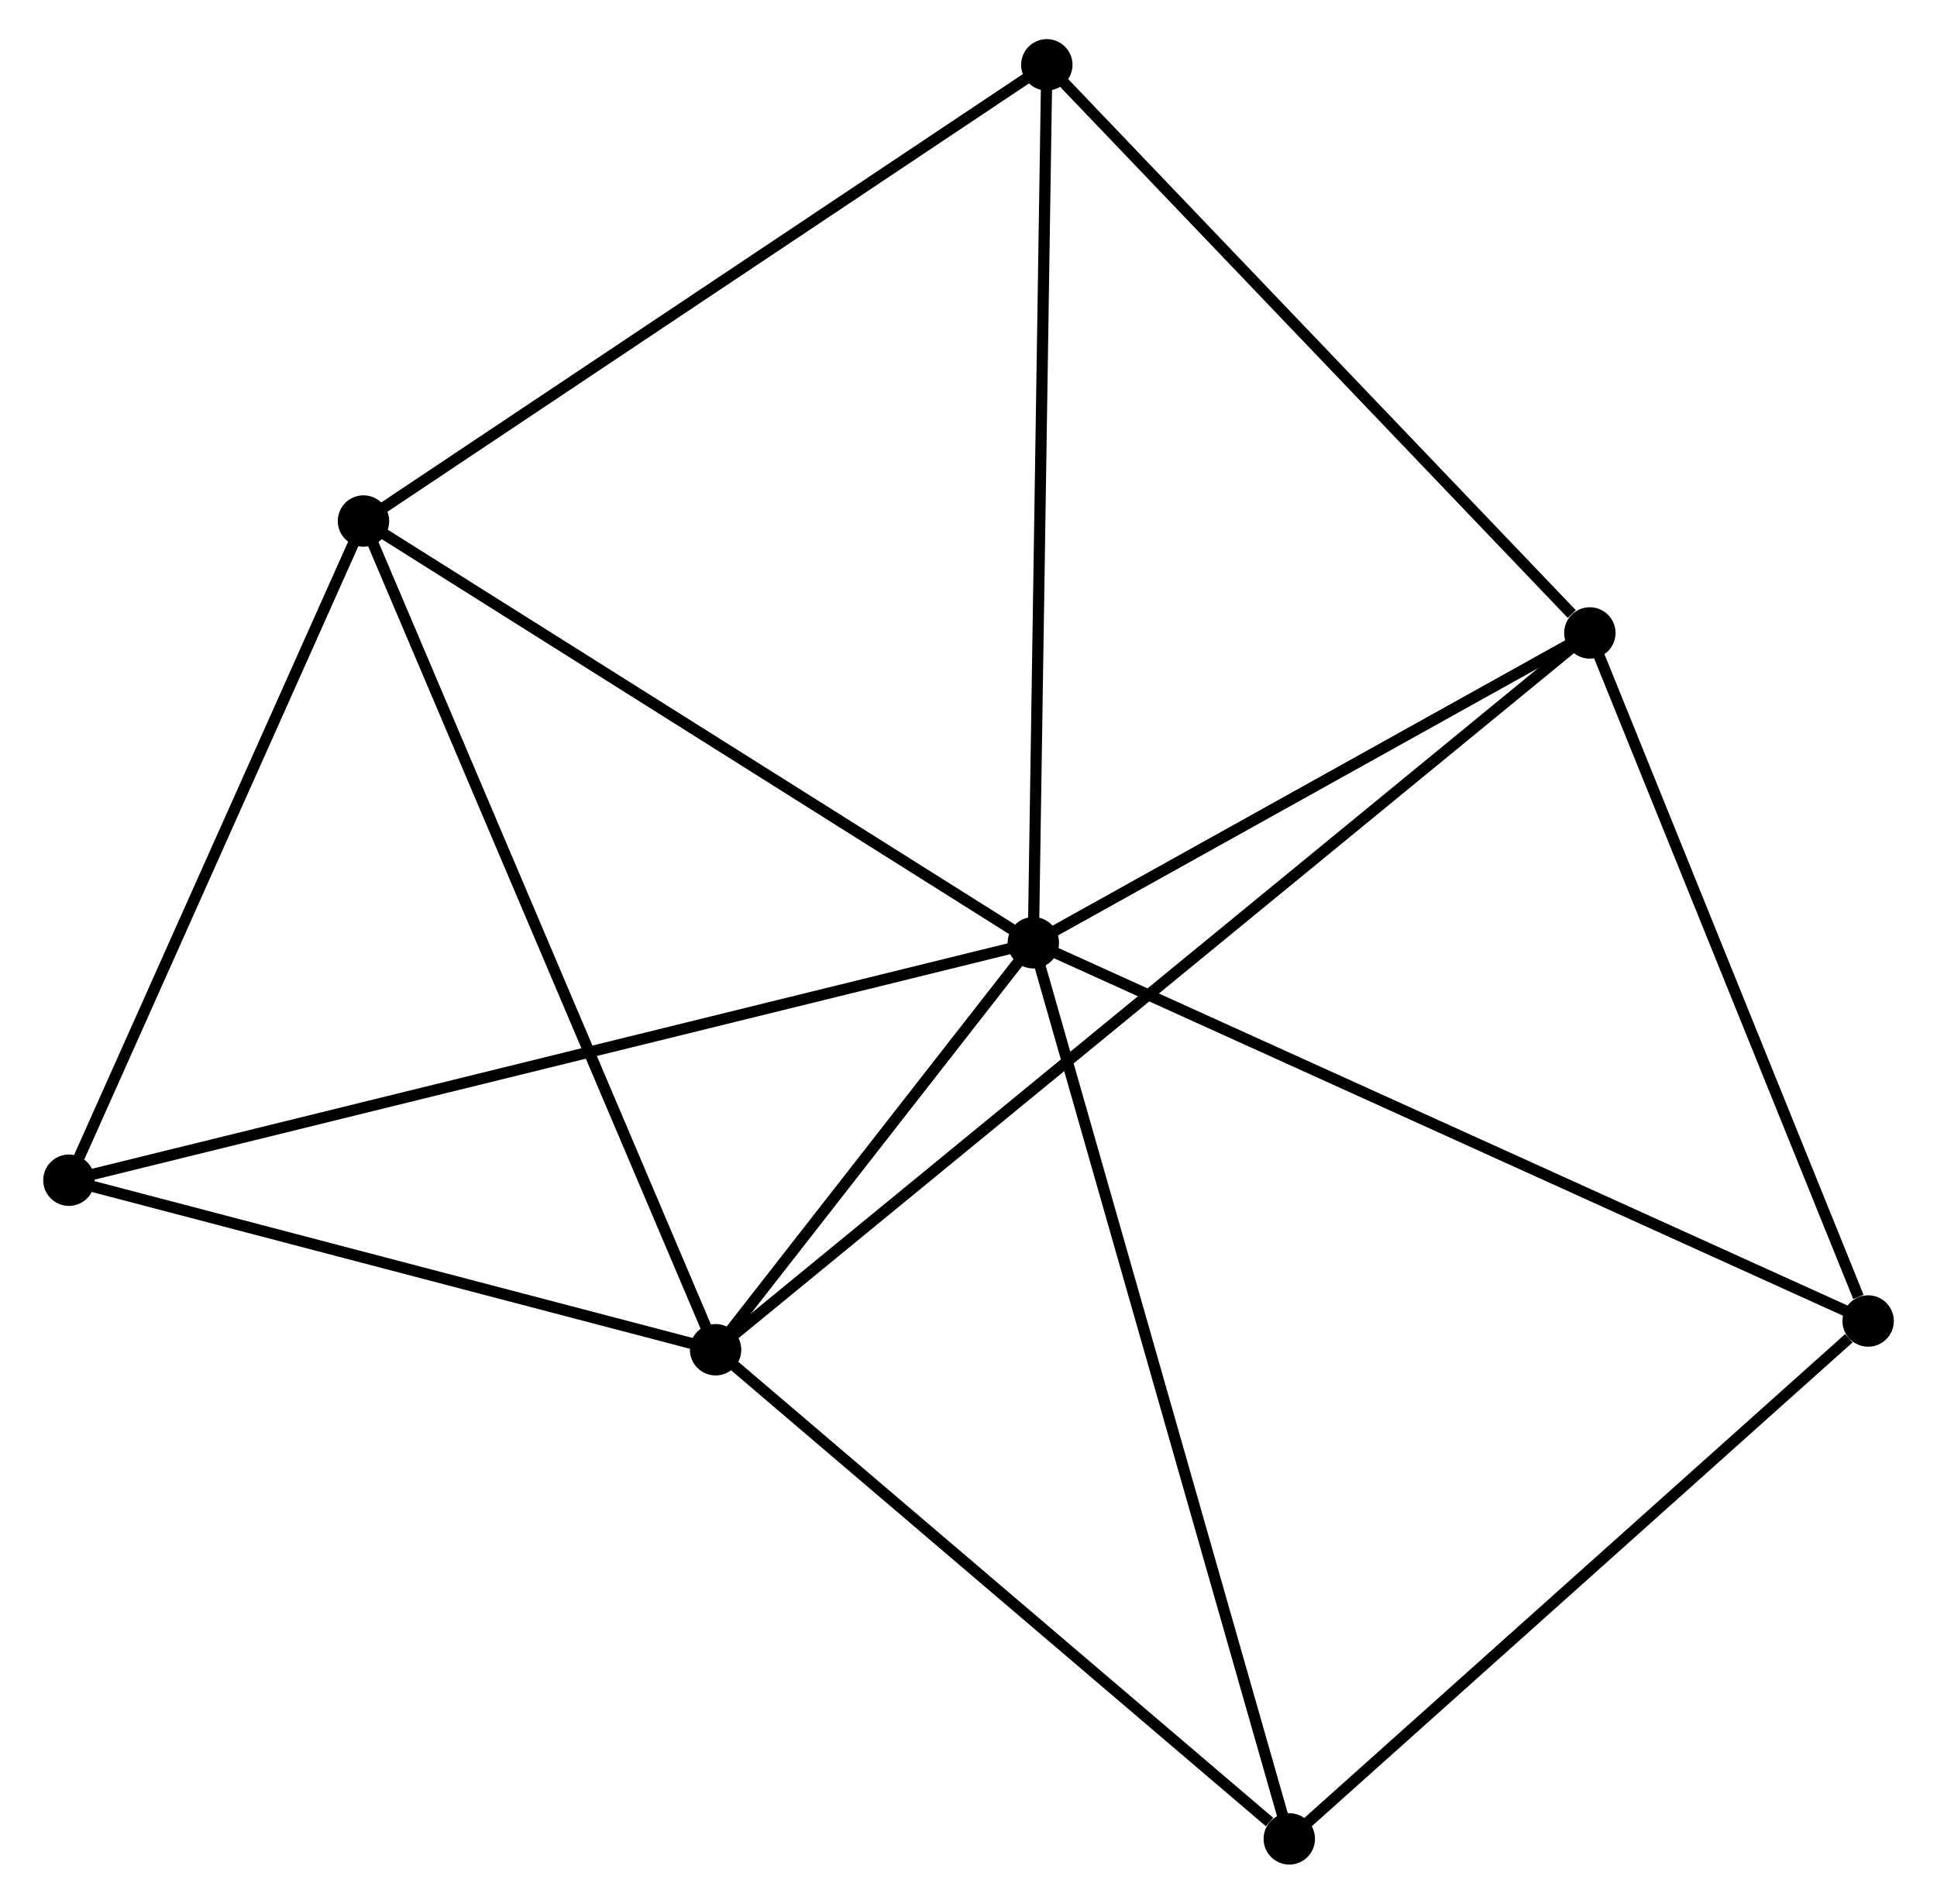 <?xml version="1.0" encoding="UTF-8" standalone="no"?>
<!DOCTYPE svg PUBLIC "-//W3C//DTD SVG 1.1//EN"
 "http://www.w3.org/Graphics/SVG/1.1/DTD/svg11.dtd">
<!-- Generated by graphviz version 2.36.0 (20140111.2315)
 -->
<!-- Title: %3 Pages: 1 -->
<svg width="173pt" height="170pt"
 viewBox="0.00 0.00 172.63 170.36" xmlns="http://www.w3.org/2000/svg" xmlns:xlink="http://www.w3.org/1999/xlink">
<g id="graph0" class="graph" transform="scale(1 1) rotate(0) translate(4 166.356)">
<title>%3</title>
<!-- 0 -->
<g id="node1" class="node"><title>0</title>
<ellipse fill="black" stroke="black" cx="88.118" cy="-81.991" rx="1.8" ry="1.8"/>
</g>
<!-- 1 -->
<g id="node2" class="node"><title>1</title>
<ellipse fill="black" stroke="black" cx="59.679" cy="-45.571" rx="1.8" ry="1.8"/>
</g>
<!-- 0&#45;&#45;1 -->
<g id="edge1" class="edge"><title>0&#45;&#45;1</title>
<path fill="none" stroke="black" d="M86.897,-80.426C82.219,-74.435 65.48,-52.999 60.865,-47.089"/>
</g>
<!-- 2 -->
<g id="node3" class="node"><title>2</title>
<ellipse fill="black" stroke="black" cx="137.927" cy="-109.715" rx="1.8" ry="1.8"/>
</g>
<!-- 0&#45;&#45;2 -->
<g id="edge2" class="edge"><title>0&#45;&#45;2</title>
<path fill="none" stroke="black" d="M89.776,-82.913C97.338,-87.123 128.532,-104.486 136.212,-108.761"/>
</g>
<!-- 3 -->
<g id="node4" class="node"><title>3</title>
<ellipse fill="black" stroke="black" cx="28.165" cy="-119.73" rx="1.8" ry="1.8"/>
</g>
<!-- 0&#45;&#45;3 -->
<g id="edge3" class="edge"><title>0&#45;&#45;3</title>
<path fill="none" stroke="black" d="M86.389,-83.079C77.634,-88.591 38.289,-113.357 29.788,-118.709"/>
</g>
<!-- 4 -->
<g id="node5" class="node"><title>4</title>
<ellipse fill="black" stroke="black" cx="162.835" cy="-48.143" rx="1.8" ry="1.8"/>
</g>
<!-- 0&#45;&#45;4 -->
<g id="edge4" class="edge"><title>0&#45;&#45;4</title>
<path fill="none" stroke="black" d="M89.965,-81.154C100.303,-76.471 150.885,-53.557 161.053,-48.951"/>
</g>
<!-- 5 -->
<g id="node6" class="node"><title>5</title>
<ellipse fill="black" stroke="black" cx="89.324" cy="-160.556" rx="1.8" ry="1.8"/>
</g>
<!-- 0&#45;&#45;5 -->
<g id="edge5" class="edge"><title>0&#45;&#45;5</title>
<path fill="none" stroke="black" d="M88.148,-83.933C88.315,-94.803 89.131,-147.991 89.295,-158.682"/>
</g>
<!-- 6 -->
<g id="node7" class="node"><title>6</title>
<ellipse fill="black" stroke="black" cx="1.8" cy="-60.742" rx="1.8" ry="1.8"/>
</g>
<!-- 0&#45;&#45;6 -->
<g id="edge6" class="edge"><title>0&#45;&#45;6</title>
<path fill="none" stroke="black" d="M86.316,-81.547C75.082,-78.782 14.798,-63.942 3.593,-61.184"/>
</g>
<!-- 7 -->
<g id="node8" class="node"><title>7</title>
<ellipse fill="black" stroke="black" cx="111.027" cy="-1.8" rx="1.8" ry="1.8"/>
</g>
<!-- 0&#45;&#45;7 -->
<g id="edge7" class="edge"><title>0&#45;&#45;7</title>
<path fill="none" stroke="black" d="M88.685,-80.008C91.854,-68.914 107.363,-14.626 110.481,-3.713"/>
</g>
<!-- 1&#45;&#45;2 -->
<g id="edge8" class="edge"><title>1&#45;&#45;2</title>
<path fill="none" stroke="black" d="M61.314,-46.91C71.497,-55.258 126.145,-100.057 136.302,-108.383"/>
</g>
<!-- 1&#45;&#45;3 -->
<g id="edge9" class="edge"><title>1&#45;&#45;3</title>
<path fill="none" stroke="black" d="M58.9,-47.404C54.54,-57.664 33.205,-107.869 28.916,-117.961"/>
</g>
<!-- 1&#45;&#45;6 -->
<g id="edge10" class="edge"><title>1&#45;&#45;6</title>
<path fill="none" stroke="black" d="M57.754,-46.075C48.966,-48.379 12.717,-57.881 3.792,-60.22"/>
</g>
<!-- 1&#45;&#45;7 -->
<g id="edge11" class="edge"><title>1&#45;&#45;7</title>
<path fill="none" stroke="black" d="M61.388,-44.114C69.184,-37.469 101.342,-10.056 109.26,-3.307"/>
</g>
<!-- 2&#45;&#45;4 -->
<g id="edge12" class="edge"><title>2&#45;&#45;4</title>
<path fill="none" stroke="black" d="M138.646,-107.939C142.219,-99.106 158.059,-59.95 161.963,-50.299"/>
</g>
<!-- 2&#45;&#45;5 -->
<g id="edge13" class="edge"><title>2&#45;&#45;5</title>
<path fill="none" stroke="black" d="M136.31,-111.407C128.799,-119.264 97.397,-152.112 90.618,-159.203"/>
</g>
<!-- 3&#45;&#45;5 -->
<g id="edge14" class="edge"><title>3&#45;&#45;5</title>
<path fill="none" stroke="black" d="M29.676,-120.74C38.064,-126.339 78.824,-153.548 87.64,-159.433"/>
</g>
<!-- 3&#45;&#45;6 -->
<g id="edge15" class="edge"><title>3&#45;&#45;6</title>
<path fill="none" stroke="black" d="M27.404,-118.029C23.622,-109.566 6.855,-72.053 2.723,-62.807"/>
</g>
<!-- 4&#45;&#45;7 -->
<g id="edge16" class="edge"><title>4&#45;&#45;7</title>
<path fill="none" stroke="black" d="M161.111,-46.602C153.105,-39.44 119.633,-9.498 112.406,-3.034"/>
</g>
</g>
</svg>
